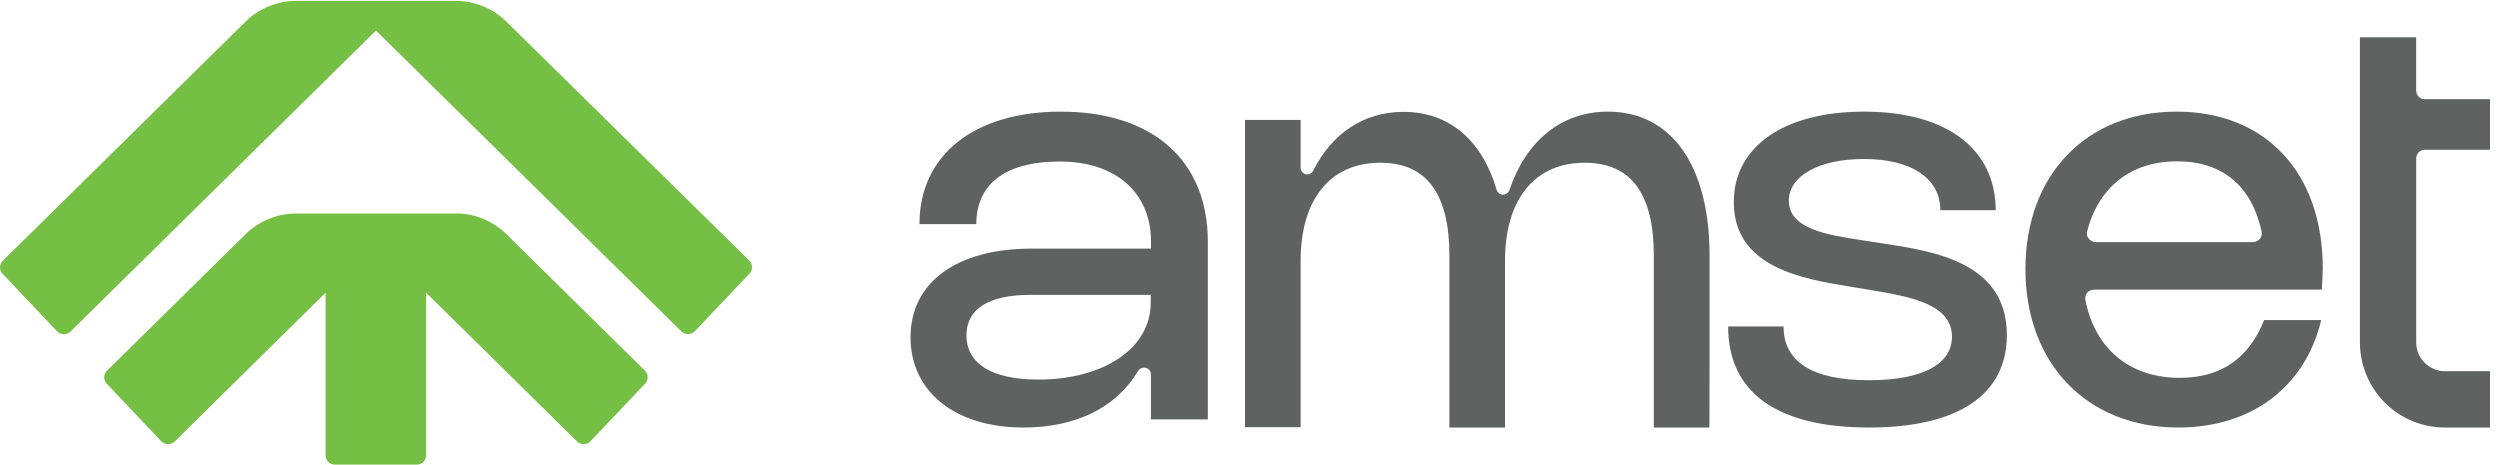 <svg width="113" height="21" viewBox="0 0 113 21" fill="none" xmlns="http://www.w3.org/2000/svg">
<path d="M22.883 0.972C22.273 0.374 21.452 0.039 20.597 0.04H13.391C12.536 0.039 11.715 0.374 11.105 0.972L0.126 11.786C0.048 11.863 0.003 11.968 0.001 12.078C-0.001 12.188 0.04 12.294 0.116 12.374L2.574 14.969C2.614 15.011 2.662 15.044 2.715 15.067C2.767 15.09 2.824 15.102 2.881 15.103C2.939 15.104 2.996 15.094 3.049 15.073C3.103 15.052 3.152 15.02 3.193 14.98L16.994 1.382L30.795 14.976C30.836 15.016 30.885 15.047 30.939 15.069C30.992 15.09 31.049 15.1 31.107 15.099C31.164 15.098 31.221 15.086 31.273 15.063C31.326 15.04 31.374 15.007 31.413 14.965L33.872 12.37C33.949 12.291 33.992 12.186 33.992 12.076C33.992 11.966 33.949 11.861 33.872 11.782L22.883 0.972Z" fill="#75C044"/>
<path d="M20.597 9.651H13.391C12.536 9.65 11.714 9.985 11.103 10.583L4.835 16.756C4.757 16.833 4.712 16.938 4.71 17.048C4.708 17.158 4.749 17.264 4.825 17.344L7.284 19.94C7.323 19.981 7.371 20.015 7.423 20.038C7.476 20.061 7.533 20.073 7.59 20.074C7.648 20.075 7.705 20.065 7.759 20.044C7.812 20.022 7.861 19.99 7.902 19.95L14.716 13.231V20.58C14.716 20.691 14.761 20.798 14.839 20.877C14.918 20.956 15.025 21 15.137 21H18.841C18.952 21 19.059 20.956 19.138 20.877C19.217 20.798 19.261 20.691 19.261 20.58V13.231L26.078 19.95C26.119 19.99 26.167 20.022 26.22 20.043C26.274 20.065 26.331 20.075 26.388 20.074C26.445 20.073 26.502 20.061 26.555 20.038C26.607 20.015 26.654 19.981 26.694 19.94L29.161 17.34C29.237 17.26 29.278 17.154 29.276 17.044C29.274 16.934 29.229 16.829 29.151 16.752L22.883 10.579C22.273 9.981 21.452 9.646 20.597 9.646" fill="#75C044"/>
<path d="M90.197 9.502H87.703C87.703 8.115 86.477 7.187 84.247 7.187C82.231 7.187 80.855 7.943 80.855 9.074C80.855 10.358 82.615 10.621 84.176 10.861L85.106 11.003C87.436 11.36 90.71 11.86 90.71 15.145C90.71 17.82 88.536 19.324 84.481 19.324C80.254 19.324 78.112 17.692 78.112 14.757H80.617C80.617 16.319 81.856 17.186 84.481 17.186C86.852 17.186 88.228 16.484 88.228 15.22C88.228 13.738 86.353 13.413 84.552 13.11L83.625 12.956C81.506 12.608 78.367 12.1 78.367 9.139C78.367 6.644 80.606 5.046 84.256 5.046C88.052 5.046 90.206 6.779 90.206 9.513" fill="#606161"/>
<path d="M47.946 5.046C44.027 5.046 41.559 7.011 41.559 10.131H44.129C44.129 8.424 45.304 7.301 47.903 7.301C50.437 7.301 52.025 8.705 52.025 10.923V11.238H46.619C43.24 11.238 41.156 12.765 41.156 15.242C41.156 17.718 43.188 19.324 46.257 19.324C48.617 19.324 50.454 18.431 51.441 16.769C51.475 16.712 51.528 16.667 51.591 16.641C51.654 16.615 51.724 16.61 51.79 16.627C51.856 16.643 51.914 16.681 51.956 16.733C51.998 16.785 52.022 16.849 52.022 16.915V18.956H54.594V10.923C54.594 7.245 52.092 5.046 47.946 5.046ZM52.011 13.7C52.011 15.722 49.909 17.157 46.936 17.157C44.84 17.157 43.684 16.446 43.684 15.155C43.684 13.964 44.689 13.327 46.587 13.327H52.016L52.011 13.7Z" fill="#606161"/>
<path d="M98.383 5.046C94.299 5.046 91.55 7.902 91.55 12.164C91.55 16.427 94.325 19.324 98.459 19.324C101.759 19.324 104.189 17.502 104.919 14.467H102.34C101.651 16.194 100.394 17.078 98.523 17.078C96.242 17.078 94.684 15.75 94.255 13.537C94.246 13.482 94.249 13.425 94.265 13.372C94.28 13.318 94.308 13.268 94.346 13.225C94.383 13.183 94.43 13.149 94.483 13.126C94.536 13.102 94.594 13.09 94.652 13.091H104.945C104.968 12.729 104.989 12.439 104.989 12.128C104.989 7.809 102.41 5.046 98.383 5.046ZM101.835 10.943H94.731C94.669 10.942 94.608 10.928 94.552 10.901C94.497 10.874 94.448 10.836 94.411 10.789C94.373 10.741 94.347 10.686 94.335 10.628C94.322 10.569 94.324 10.509 94.34 10.451C94.853 8.469 96.312 7.292 98.395 7.292C100.478 7.292 101.774 8.415 102.226 10.463C102.24 10.52 102.24 10.579 102.227 10.636C102.214 10.693 102.188 10.747 102.15 10.793C102.113 10.839 102.065 10.877 102.01 10.902C101.956 10.928 101.896 10.942 101.835 10.943Z" fill="#606161"/>
<path d="M77.272 16.154V11.546C77.272 7.514 75.57 5.046 72.676 5.046C70.569 5.046 68.972 6.371 68.223 8.6C68.201 8.658 68.162 8.708 68.111 8.744C68.061 8.779 68 8.798 67.939 8.798C67.877 8.798 67.817 8.779 67.767 8.744C67.716 8.708 67.677 8.658 67.655 8.6C66.997 6.35 65.522 5.057 63.434 5.057C61.633 5.057 60.2 6.034 59.355 7.718C59.324 7.779 59.274 7.827 59.214 7.855C59.153 7.883 59.084 7.89 59.019 7.875C58.954 7.859 58.896 7.822 58.854 7.769C58.812 7.716 58.789 7.651 58.788 7.583V5.42H56.274V19.31H58.788V11.802C58.788 8.991 60.135 7.356 62.393 7.356C64.489 7.356 65.513 8.767 65.513 11.549V19.324H68.027V11.802C68.027 8.991 69.374 7.356 71.632 7.356C73.729 7.356 74.753 8.767 74.753 11.549V19.324H77.266L77.272 16.154Z" fill="#606161"/>
<path d="M109.6 6.767H112.548V4.483H109.6C109.496 4.483 109.397 4.442 109.324 4.369C109.251 4.295 109.21 4.196 109.21 4.092V1.686H106.669V15.477C106.669 15.983 106.768 16.483 106.961 16.95C107.154 17.417 107.437 17.841 107.793 18.199C108.15 18.556 108.573 18.839 109.039 19.032C109.505 19.226 110.004 19.325 110.508 19.324H112.548V16.779H110.511C110.166 16.779 109.836 16.641 109.593 16.397C109.35 16.153 109.213 15.822 109.213 15.477V7.16C109.212 7.109 109.222 7.058 109.242 7.01C109.261 6.962 109.29 6.919 109.326 6.882C109.362 6.845 109.405 6.816 109.453 6.797C109.5 6.777 109.551 6.767 109.603 6.767" fill="#606161"/>
</svg>

